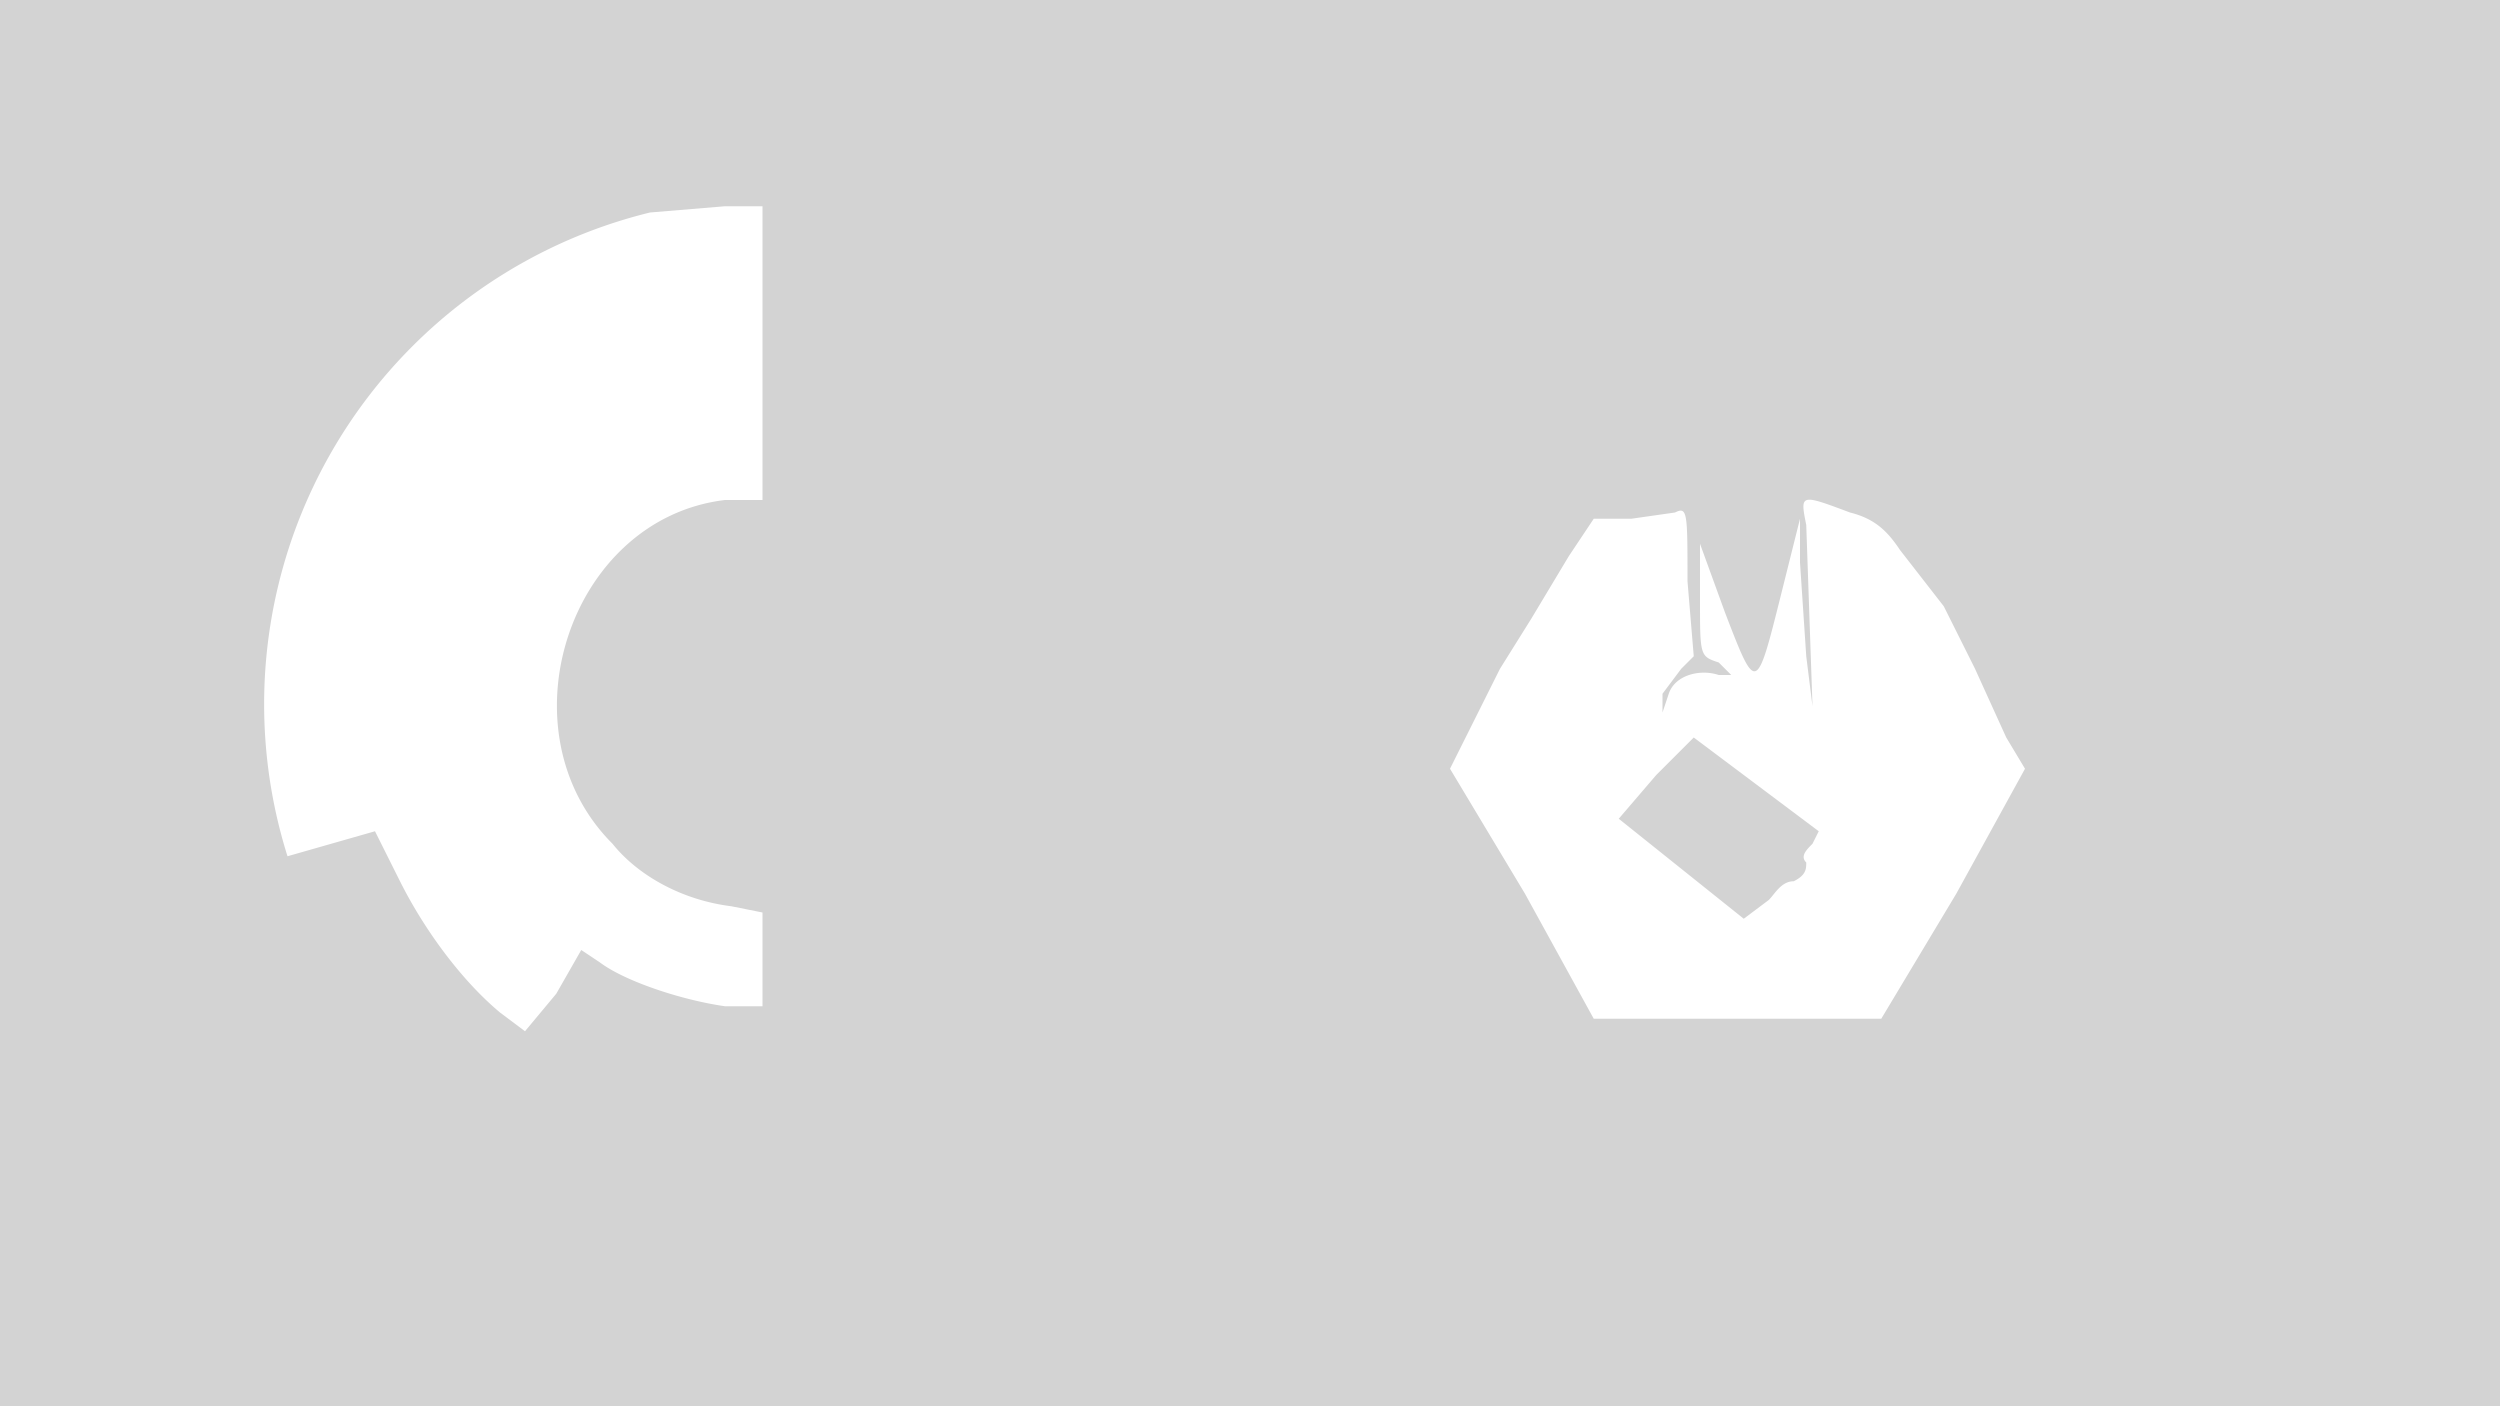 <svg xmlns="http://www.w3.org/2000/svg" width="400" height="225"><path d="M0 113v112h401V0H0v113m104-79a81 81 0 00-58 103l7-2 7-2 4 8c4 8 10 16 16 21l4 3 5-6 4-7 3 2c4 3 13 6 20 7h6v-15l-5-1c-8-1-15-5-19-10-18-18-7-52 18-55h6V33h-6l-12 1m185 50l1 29-1-8-1-15v-7l-3 12c-4 16-4 16-9 3l-4-11v9c0 9 0 9 3 10l2 2h-2c-3-1-7 0-8 3l-1 3v-3l3-4 2-2-1-12c0-11 0-12-2-11l-7 1h-6l-4 6-6 10-5 8-5 10-3 6 12 20 11 20h46l12-20 11-20-3-5-5-11-5-10-7-9c-2-3-4-5-8-6-8-3-8-3-7 2m-24 40l-6 7 20 16 4-3c1-1 2-3 4-3 2-1 2-2 2-3-1-1 0-2 1-3l1-2-20-15-6 6" fill="#d3d3d3" fill-rule="evenodd"/></svg>